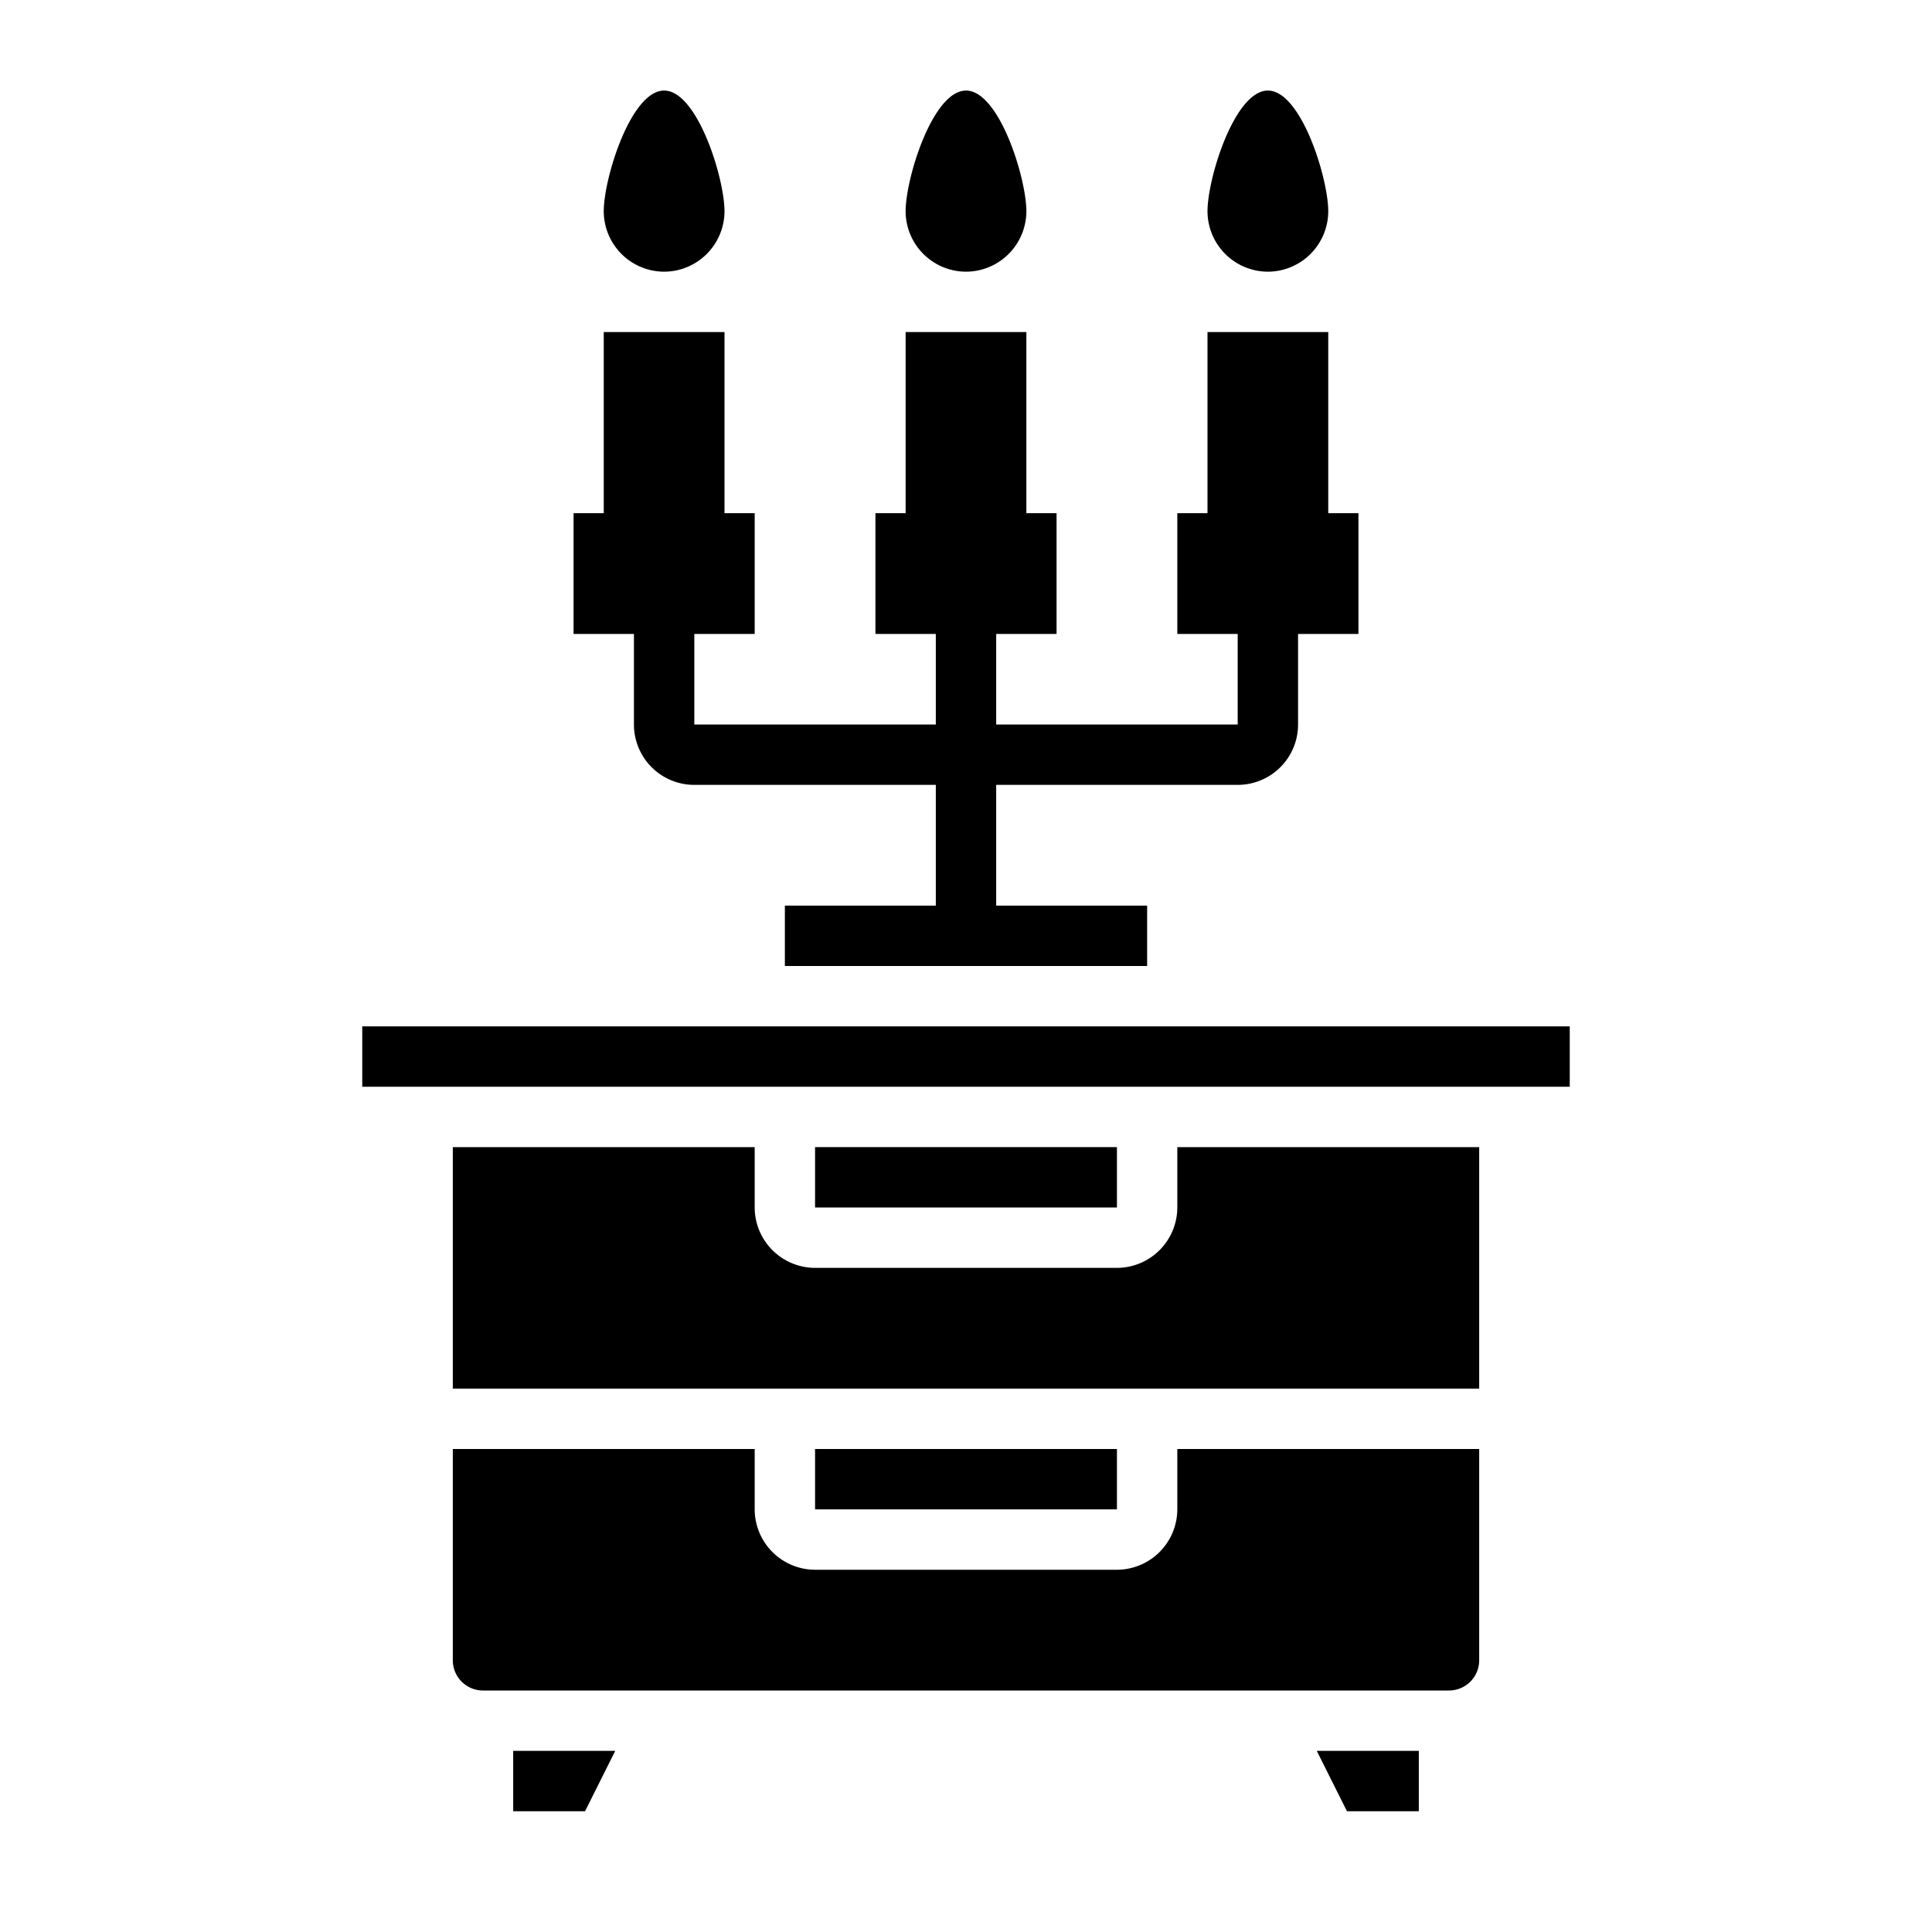 <svg xmlns="http://www.w3.org/2000/svg" viewBox="0 0 64 64" x="0px" y="0px"><g><path d="M42,9a2.006,2.006,0,0,0,2-2c0-1.1-.9-4-2-4s-2,2.9-2,4A2.006,2.006,0,0,0,42,9Z"></path><path d="M32,9a2.006,2.006,0,0,0,2-2c0-1.1-.9-4-2-4s-2,2.9-2,4A2.006,2.006,0,0,0,32,9Z"></path><path d="M22,9a2.006,2.006,0,0,0,2-2c0-1.1-.9-4-2-4s-2,2.9-2,4A2.006,2.006,0,0,0,22,9Z"></path><path d="M21,24a2,2,0,0,0,2,2h8v4H26v2H38V30H33V26h8a2,2,0,0,0,2-2V21h2V17H44V11H40v6H39v4h2v3H33V21h2V17H34V11H30v6H29v4h2v3H23V21h2V17H24V11H20v6H19v4h2Z"></path><path d="M39,50a2.006,2.006,0,0,1-2,2H27a2.006,2.006,0,0,1-2-2V48H15v7a1,1,0,0,0,1,1H48a1,1,0,0,0,1-1V48H39Z"></path><polygon points="44.62 60 47 60 47 58 43.62 58 44.62 60"></polygon><rect x="12" y="34" width="40" height="2"></rect><polygon points="17 60 19.38 60 20.38 58 17 58 17 60"></polygon><rect x="27" y="38" width="10" height="2"></rect><rect x="27" y="48" width="10" height="2"></rect><path d="M39,40a2.006,2.006,0,0,1-2,2H27a2.006,2.006,0,0,1-2-2V38H15v8H49V38H39Z"></path></g></svg>